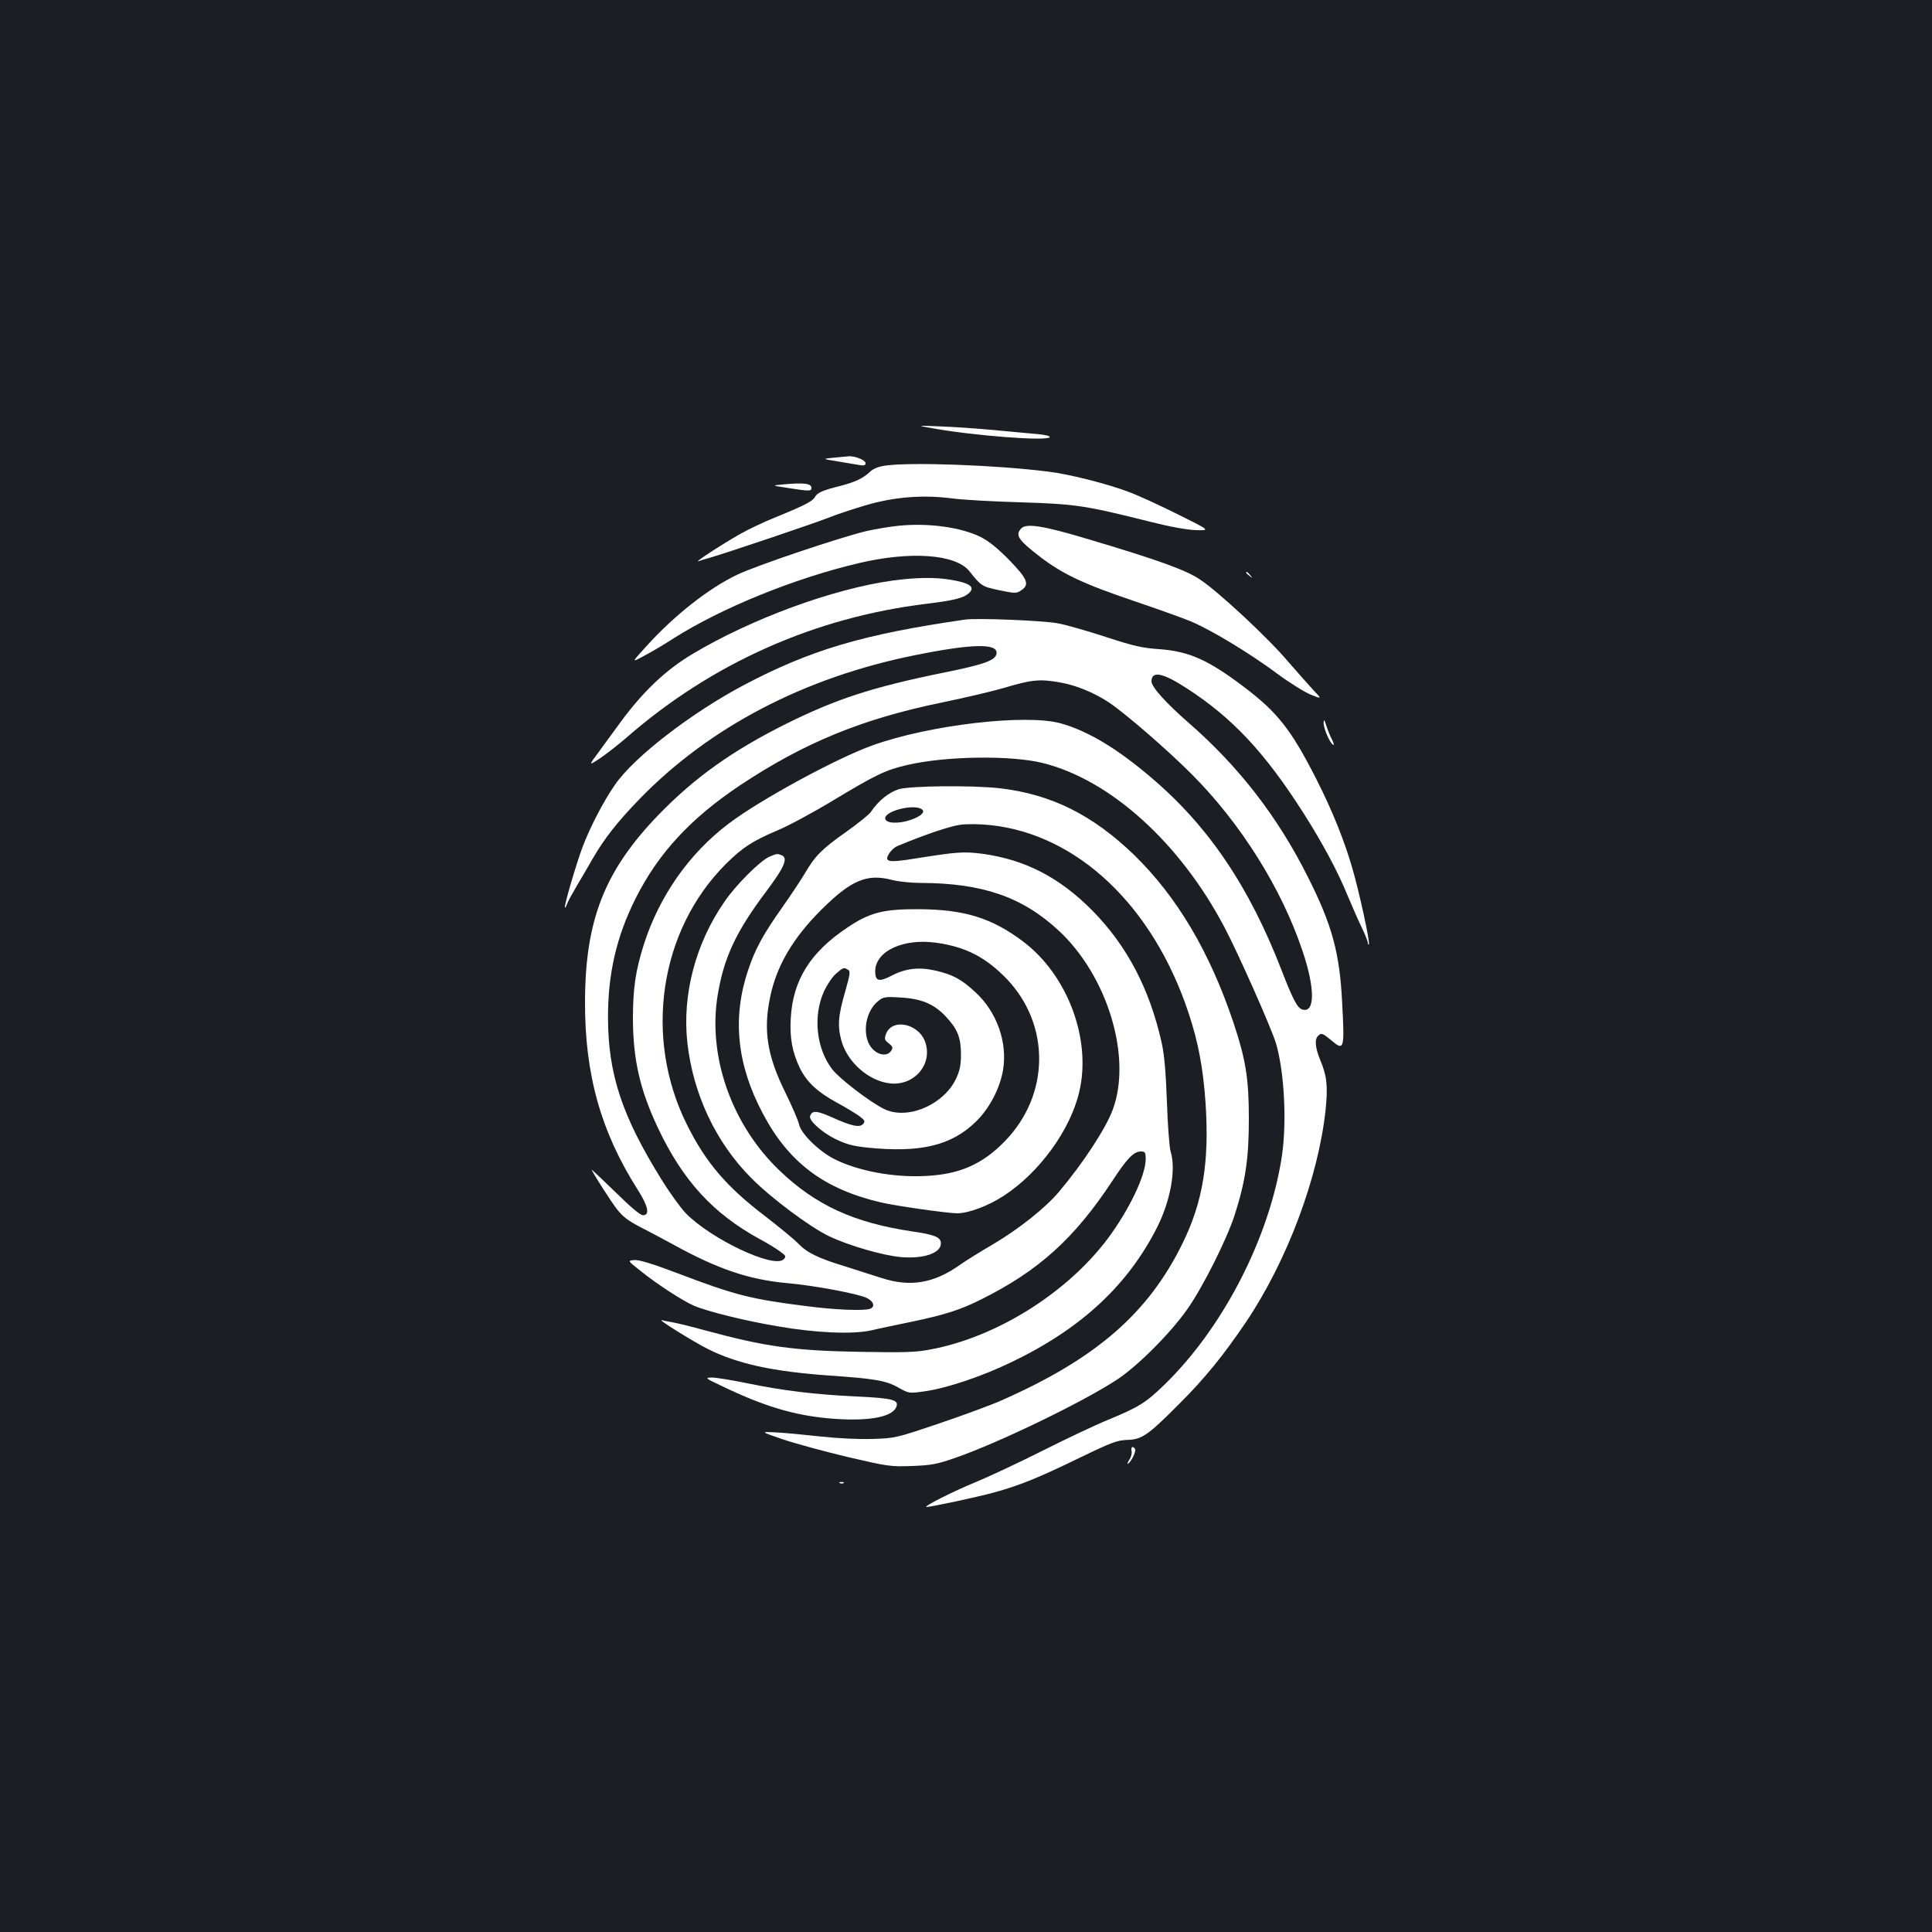 <?xml version="1.0" standalone="no"?>
<!DOCTYPE svg PUBLIC "-//W3C//DTD SVG 20010904//EN"
 "http://www.w3.org/TR/2001/REC-SVG-20010904/DTD/svg10.dtd">
<svg version="1.0" xmlns="http://www.w3.org/2000/svg"
 width="1000pt" height="1000pt" viewBox="0 0 1000 1000"
 preserveAspectRatio="xMidYMid meet">
<rect width="100%" height="100%" fill="#1b1f23"/>
<g transform="translate(0,1000) scale(0.1,-0.1)"
fill="#ffffff" stroke="none">
<path d="M4817 7785 c209 -39 603 -70 616 -48 4 6 -20 12 -61 16 -37 3 -139
13 -227 21 -88 8 -214 17 -280 19 -120 5 -120 5 -48 -8z"/>
<path d="M4315 7631 c-60 -6 -60 -6 20 -19 44 -7 95 -16 113 -19 25 -4 32 -2
32 10 0 16 -59 39 -90 35 -8 -1 -42 -4 -75 -7z"/>
<path d="M4582 7590 c-36 -5 -63 -16 -80 -33 -37 -34 -76 -52 -152 -72 -90
-22 -119 -35 -131 -56 -12 -23 -50 -43 -199 -104 -63 -25 -149 -66 -191 -90
-98 -56 -240 -149 -214 -140 11 4 36 12 55 17 82 23 541 178 612 206 42 17
132 47 200 67 146 43 295 55 448 35 52 -7 212 -16 355 -20 284 -9 331 -16 670
-101 103 -26 187 -41 235 -43 75 -2 75 -2 -92 81 -92 46 -207 99 -256 117
-108 41 -307 92 -417 105 -269 34 -710 50 -843 31z"/>
<path d="M4045 7492 c-50 -5 -50 -5 35 -18 109 -17 120 -17 120 0 0 24 -37 29
-155 18z"/>
<path d="M4654 7279 c-44 -4 -121 -17 -170 -28 -138 -33 -569 -178 -669 -226
-145 -69 -322 -208 -464 -364 -84 -92 -84 -92 -20 -57 35 18 105 59 154 91
249 158 625 311 955 389 271 65 506 48 577 -40 62 -78 66 -80 155 -99 82 -17
89 -17 113 -1 46 30 34 59 -62 158 -61 62 -106 98 -148 119 -102 50 -268 73
-421 58z"/>
<path d="M5287 7266 c-34 -35 -19 -59 95 -147 119 -91 225 -141 488 -230 118
-40 250 -87 293 -105 104 -43 310 -168 448 -271 62 -46 139 -94 172 -108 60
-24 60 -24 15 23 -24 26 -84 94 -133 150 -102 121 -356 357 -453 422 -74 50
-219 102 -582 210 -230 69 -316 82 -343 56z"/>
<path d="M6450 7036 c0 -2 8 -10 18 -17 15 -13 16 -12 3 4 -13 16 -21 21 -21
13z"/>
<path d="M4620 6995 c-310 -43 -732 -198 -1039 -382 -138 -83 -255 -195 -370
-352 -25 -34 -73 -100 -106 -145 -61 -82 -61 -82 5 -38 36 25 97 73 136 107
440 383 972 620 1551 690 139 17 188 29 216 53 38 33 9 55 -98 72 -78 13 -177
11 -295 -5z"/>
<path d="M4995 6793 c-528 -76 -800 -157 -1145 -339 -272 -144 -569 -373 -667
-516 -60 -86 -129 -220 -168 -323 -33 -88 -97 -307 -91 -312 2 -3 7 6 11 18 4
12 27 54 50 93 23 39 61 103 83 142 61 105 125 187 242 308 362 373 854 630
1427 745 297 60 429 62 421 8 -5 -35 -63 -56 -271 -98 -373 -76 -559 -137
-817 -265 -279 -139 -475 -279 -661 -471 -280 -290 -380 -545 -381 -968 -1
-377 82 -672 271 -970 56 -87 66 -135 29 -135 -14 0 -64 42 -146 123 -69 67
-123 118 -120 112 25 -46 98 -160 130 -202 30 -39 57 -60 116 -91 42 -21 124
-65 181 -96 227 -125 388 -179 581 -197 141 -12 370 -55 416 -77 36 -17 45
-46 18 -56 -31 -12 -181 -6 -334 14 -284 36 -365 56 -669 172 -127 48 -194 68
-218 66 -35 -3 -35 -3 31 -55 84 -68 221 -157 277 -181 69 -30 272 -80 435
-107 202 -35 386 -42 484 -21 41 10 138 30 215 46 163 34 251 62 355 115 297
148 482 316 677 612 78 119 111 153 149 153 21 0 24 -5 24 -40 0 -84 -86 -263
-197 -412 -212 -282 -577 -510 -918 -573 -76 -15 -135 -16 -370 -12 -335 6
-486 27 -795 111 -69 19 -143 37 -165 41 -22 4 -49 9 -60 12 -26 6 158 -108
238 -149 154 -77 336 -117 632 -138 234 -16 291 -26 355 -62 55 -31 55 -31
139 -19 112 16 294 77 443 149 362 173 605 398 758 701 69 138 98 300 69 391
-6 19 -15 134 -19 255 -6 160 -13 245 -28 311 -62 276 -179 499 -357 680 -171
173 -350 265 -571 295 -95 12 -129 10 -336 -23 -154 -25 -175 -21 -144 27 9
14 27 30 39 35 141 59 274 104 327 111 39 5 102 4 159 -2 449 -49 838 -418
1022 -969 52 -157 76 -286 89 -470 20 -303 -14 -512 -119 -725 -178 -364 -450
-599 -941 -815 -52 -23 -196 -76 -320 -118 -222 -75 -226 -76 -345 -80 -74 -2
-178 3 -270 13 -82 9 -186 19 -230 21 -80 4 -80 4 40 -37 66 -22 217 -63 335
-91 206 -48 220 -50 330 -46 101 4 129 9 224 42 223 77 659 288 836 404 107
70 274 237 363 362 81 114 204 359 247 489 57 178 74 295 74 501 0 208 -16
306 -80 498 -123 366 -292 651 -515 868 -215 207 -428 313 -694 344 -144 16
-461 13 -523 -5 -51 -16 -106 -60 -144 -117 -9 -14 -68 -61 -130 -105 -126
-89 -159 -123 -213 -215 -21 -35 -72 -112 -115 -173 -100 -141 -142 -218 -179
-330 -81 -244 -57 -485 76 -736 134 -256 318 -394 614 -463 77 -18 345 -56
393 -56 59 0 161 38 242 91 184 120 344 340 390 537 65 272 -60 606 -292 780
-161 121 -304 165 -539 166 -183 1 -253 -17 -369 -95 -192 -128 -282 -272
-293 -469 -6 -100 7 -174 46 -256 35 -73 92 -127 196 -183 44 -24 95 -55 113
-68 28 -21 31 -27 20 -40 -17 -21 -60 -12 -160 33 -80 36 -105 38 -115 7 -8
-22 61 -84 130 -118 58 -28 91 -37 167 -45 276 -28 436 11 563 136 70 69 123
172 139 267 23 142 -32 299 -143 401 -72 67 -116 91 -206 112 -87 20 -156 12
-230 -27 -64 -33 -83 -28 -83 25 2 104 147 171 318 146 152 -21 256 -76 364
-188 226 -238 222 -600 -11 -839 -118 -121 -236 -172 -414 -180 -164 -8 -346
26 -469 88 -79 40 -173 132 -182 179 -4 19 -36 94 -71 165 -94 190 -115 321
-79 493 33 162 118 307 266 454 153 152 235 187 363 154 33 -9 100 -16 150
-16 320 -1 526 -72 714 -246 254 -235 382 -658 280 -929 -36 -97 -154 -277
-278 -424 -71 -84 -208 -193 -344 -273 -67 -39 -142 -86 -167 -104 -137 -97
-258 -117 -407 -69 -43 14 -129 41 -191 61 -139 42 -196 71 -242 119 -19 20
-97 84 -172 142 -197 150 -305 276 -402 471 -226 452 -143 1008 203 1352 84
83 136 117 263 171 56 23 188 94 292 157 221 133 269 156 380 182 199 47 541
52 706 10 349 -88 708 -413 938 -850 72 -136 245 -527 267 -602 43 -150 56
-406 30 -582 -64 -422 -305 -891 -612 -1187 -92 -89 -128 -112 -288 -178 -66
-27 -218 -99 -337 -159 -119 -60 -273 -132 -342 -161 -123 -50 -282 -131 -260
-131 23 0 262 51 349 75 131 36 226 74 440 178 167 81 197 92 248 94 78 2 108
23 272 188 131 130 229 252 343 420 215 320 375 749 413 1098 13 124 7 178
-27 259 -26 63 -31 107 -12 126 17 17 22 16 69 -23 66 -56 69 -48 56 195 -13
259 -52 402 -177 650 -156 312 -358 573 -619 800 -119 104 -191 185 -191 214
1 55 58 44 180 -35 239 -154 408 -335 609 -651 95 -149 177 -302 226 -423 21
-49 52 -122 71 -161 19 -39 34 -77 34 -84 0 -7 2 -11 5 -8 8 7 -49 269 -85
393 -42 145 -103 297 -186 461 -130 256 -201 347 -376 479 -185 140 -284 184
-438 195 -88 6 -132 16 -276 63 -94 31 -207 63 -250 71 -76 14 -418 28 -479
19z m485 -324 c85 -14 180 -52 260 -105 83 -55 307 -249 430 -373 253 -254
464 -591 571 -911 67 -197 66 -326 -1 -305 -25 8 -48 52 -105 199 -168 436
-380 750 -676 1001 -178 152 -329 242 -469 281 -180 50 -680 -8 -974 -114
-187 -67 -582 -282 -743 -404 -206 -155 -361 -377 -441 -628 -43 -137 -56
-227 -56 -385 1 -209 36 -364 128 -560 130 -276 287 -447 531 -580 39 -21 85
-49 103 -63 31 -22 32 -26 18 -40 -49 -50 -376 104 -507 239 -26 27 -84 107
-127 177 -202 325 -274 542 -275 832 -1 229 44 423 143 620 117 233 284 414
540 585 331 220 631 344 1046 429 121 25 265 59 319 75 144 43 184 47 285 30z
m-706 -660 c15 -14 -12 -37 -64 -54 -61 -20 -124 -17 -128 7 -8 40 156 81 192
47z m-384 -829 c12 -7 10 -22 -13 -104 -39 -134 -43 -184 -22 -262 31 -113
143 -211 255 -222 122 -11 215 96 181 208 -30 102 -175 134 -206 46 -8 -24 -6
-30 15 -46 20 -16 23 -22 14 -37 -26 -42 -95 -18 -120 42 -29 71 -6 168 52
214 26 21 37 23 114 18 109 -6 174 -33 235 -98 61 -65 78 -108 79 -194 0 -53
-5 -83 -23 -123 -62 -139 -254 -222 -375 -162 -75 37 -230 156 -269 206 -82
108 -100 274 -42 403 16 34 43 75 62 91 37 33 41 34 63 20z"/>
<path d="M6851 6260 c-1 -29 31 -104 49 -115 6 -4 4 7 -5 26 -10 18 -23 51
-30 73 -10 32 -13 35 -14 16z"/>
<path d="M3981 5565 c-47 -21 -172 -145 -231 -232 -150 -216 -220 -482 -192
-732 30 -265 147 -514 330 -698 103 -104 302 -253 404 -302 103 -49 279 -100
375 -108 115 -9 203 21 203 71 0 32 -30 45 -147 62 -304 45 -501 136 -689 316
-248 238 -372 592 -319 909 32 193 95 328 251 535 96 128 115 174 78 188 -21
8 -24 8 -63 -9z"/>
<path d="M3740 2824 c213 -102 365 -148 545 -165 196 -18 329 3 353 56 18 39
-13 48 -208 57 -212 10 -378 30 -566 69 -78 16 -159 29 -180 29 -37 -1 -35 -3
56 -46z"/>
<path d="M5857 2490 c3 -11 -2 -32 -12 -46 -9 -15 -12 -23 -6 -20 17 11 43 65
36 76 -11 18 -23 11 -18 -10z"/>
<path d="M4348 2323 c7 -3 16 -2 19 1 4 3 -2 6 -13 5 -11 0 -14 -3 -6 -6z"/>
</g>
</svg>

